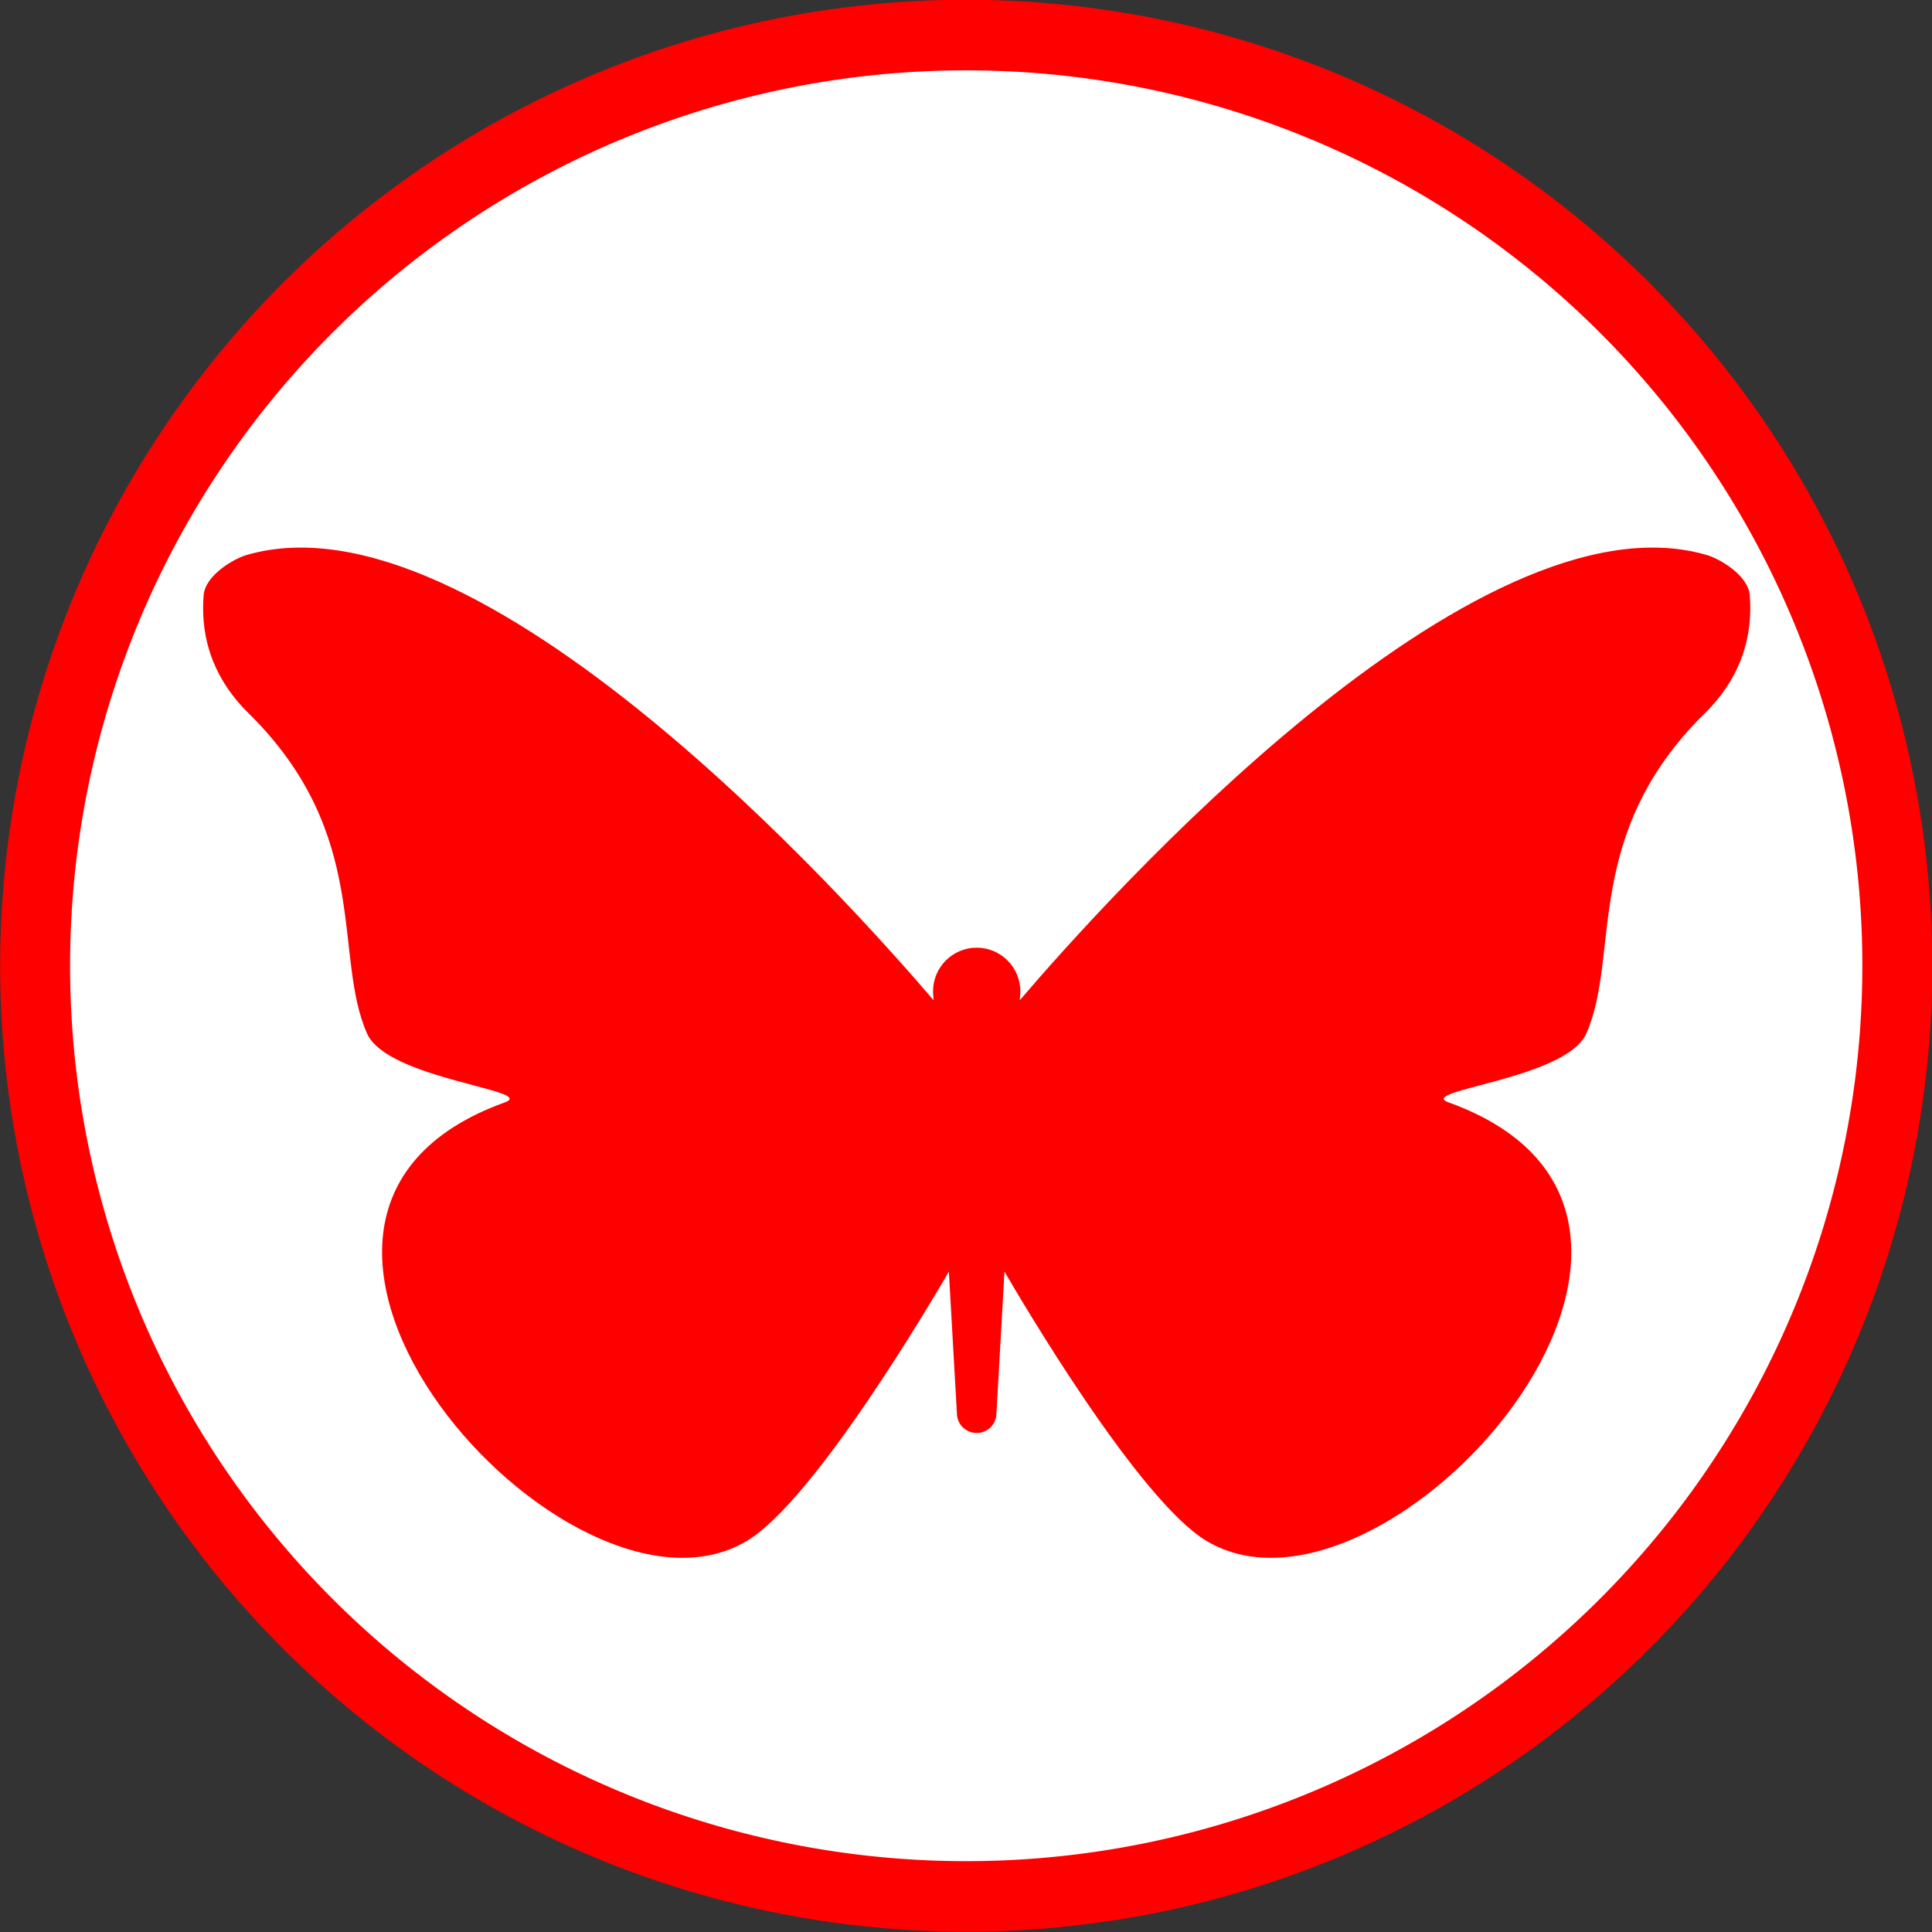 <?xml version="1.0" encoding="UTF-8" standalone="no"?>
<!-- Generator: Adobe Illustrator 14.0.0, SVG Export Plug-In . SVG Version: 6.00 Build 43363)  -->

<svg
   xmlns:dc="http://purl.org/dc/elements/1.1/"
   xmlns:cc="http://creativecommons.org/ns#"
   xmlns:rdf="http://www.w3.org/1999/02/22-rdf-syntax-ns#"
   xmlns:svg="http://www.w3.org/2000/svg"
   xmlns="http://www.w3.org/2000/svg"
   xmlns:sodipodi="http://sodipodi.sourceforge.net/DTD/sodipodi-0.dtd"
   xmlns:inkscape="http://www.inkscape.org/namespaces/inkscape"
   version="1.0"
   id="Layer_1"
   x="0px"
   y="0px"
   width="100"
   height="100"
   viewBox="0 0 100 100"
   enable-background="new 0 0 100 65.297"
   xml:space="preserve"
   inkscape:version="0.48.3.1 r9886"
   sodipodi:docname="42.svg"><rect x="0" y="0" width="100" height="100" fill="#333333" stroke="none"/><defs
   id="defs3796" /><sodipodi:namedview
   pagecolor="#ffffff"
   bordercolor="#666666"
   borderopacity="1"
   objecttolerance="10"
   gridtolerance="10"
   guidetolerance="10"
   inkscape:pageopacity="0"
   inkscape:pageshadow="2"
   inkscape:window-width="640"
   inkscape:window-height="480"
   id="namedview3794"
   showgrid="false"
   inkscape:zoom="1.8071275"
   inkscape:cx="50"
   inkscape:cy="32.648499"
   inkscape:window-x="0"
   inkscape:window-y="0"
   inkscape:window-maximized="0"
   inkscape:current-layer="Layer_1" />
<path
   sodipodi:type="arc"
   style="fill:#FFFFFF;stroke:#ff0000;stroke-width:3.5;stroke-miterlimit:4;stroke-dasharray:none"
   id="path4175"
   sodipodi:cx="50.845425"
   sodipodi:cy="48.303154"
   sodipodi:rx="46.608307"
   sodipodi:ry="46.184593"
   d="m 97.454,48.303 a 46.608,46.185 0 1 1 -93.217,0 46.608,46.185 0 1 1 93.217,0 z"
   transform="matrix(1.034,0,0,1.043,-2.563,-0.393)" /><path
   d="M 90.566,30.804 C 90.482,29.782 89.023,28.925 88.339,28.726 76.331,25.232 57.141,46.672 52.787,51.769 l 0.012,-0.211 c 0.01,-0.081 0.014,-0.163 0.014,-0.246 0,-1.248 -1.012,-2.26 -2.26,-2.26 -1.248,0 -2.259,1.011 -2.259,2.26 0,0.083 0.006,0.165 0.014,0.246 l 0.012,0.211 C 43.966,46.672 24.776,25.232 12.767,28.726 c -0.684,0.199 -2.144,1.055 -2.226,2.078 -0.199,2.466 0.689,4.506 2.308,6.097 6.416,6.306 4.355,12.554 6.152,16.598 1.055,2.375 8.866,2.936 7.125,3.562 -16.494,5.938 3.298,28.237 12.534,22.695 3.507,-2.104 9.593,-12.458 10.453,-13.939 l 0.416,7.332 c 0,0.565 0.458,1.023 1.023,1.023 0.566,0 1.024,-0.458 1.024,-1.023 l 0.416,-7.332 c 0.859,1.482 6.946,11.836 10.453,13.939 9.236,5.541 29.028,-16.757 12.535,-22.695 -1.741,-0.626 6.069,-1.187 7.125,-3.562 1.797,-4.044 -0.263,-10.293 6.152,-16.598 1.618,-1.591 2.507,-3.632 2.309,-6.097 z"
   id="path3792"
   inkscape:connector-curvature="0"
   style="fill:#ff0000" />
</svg>
